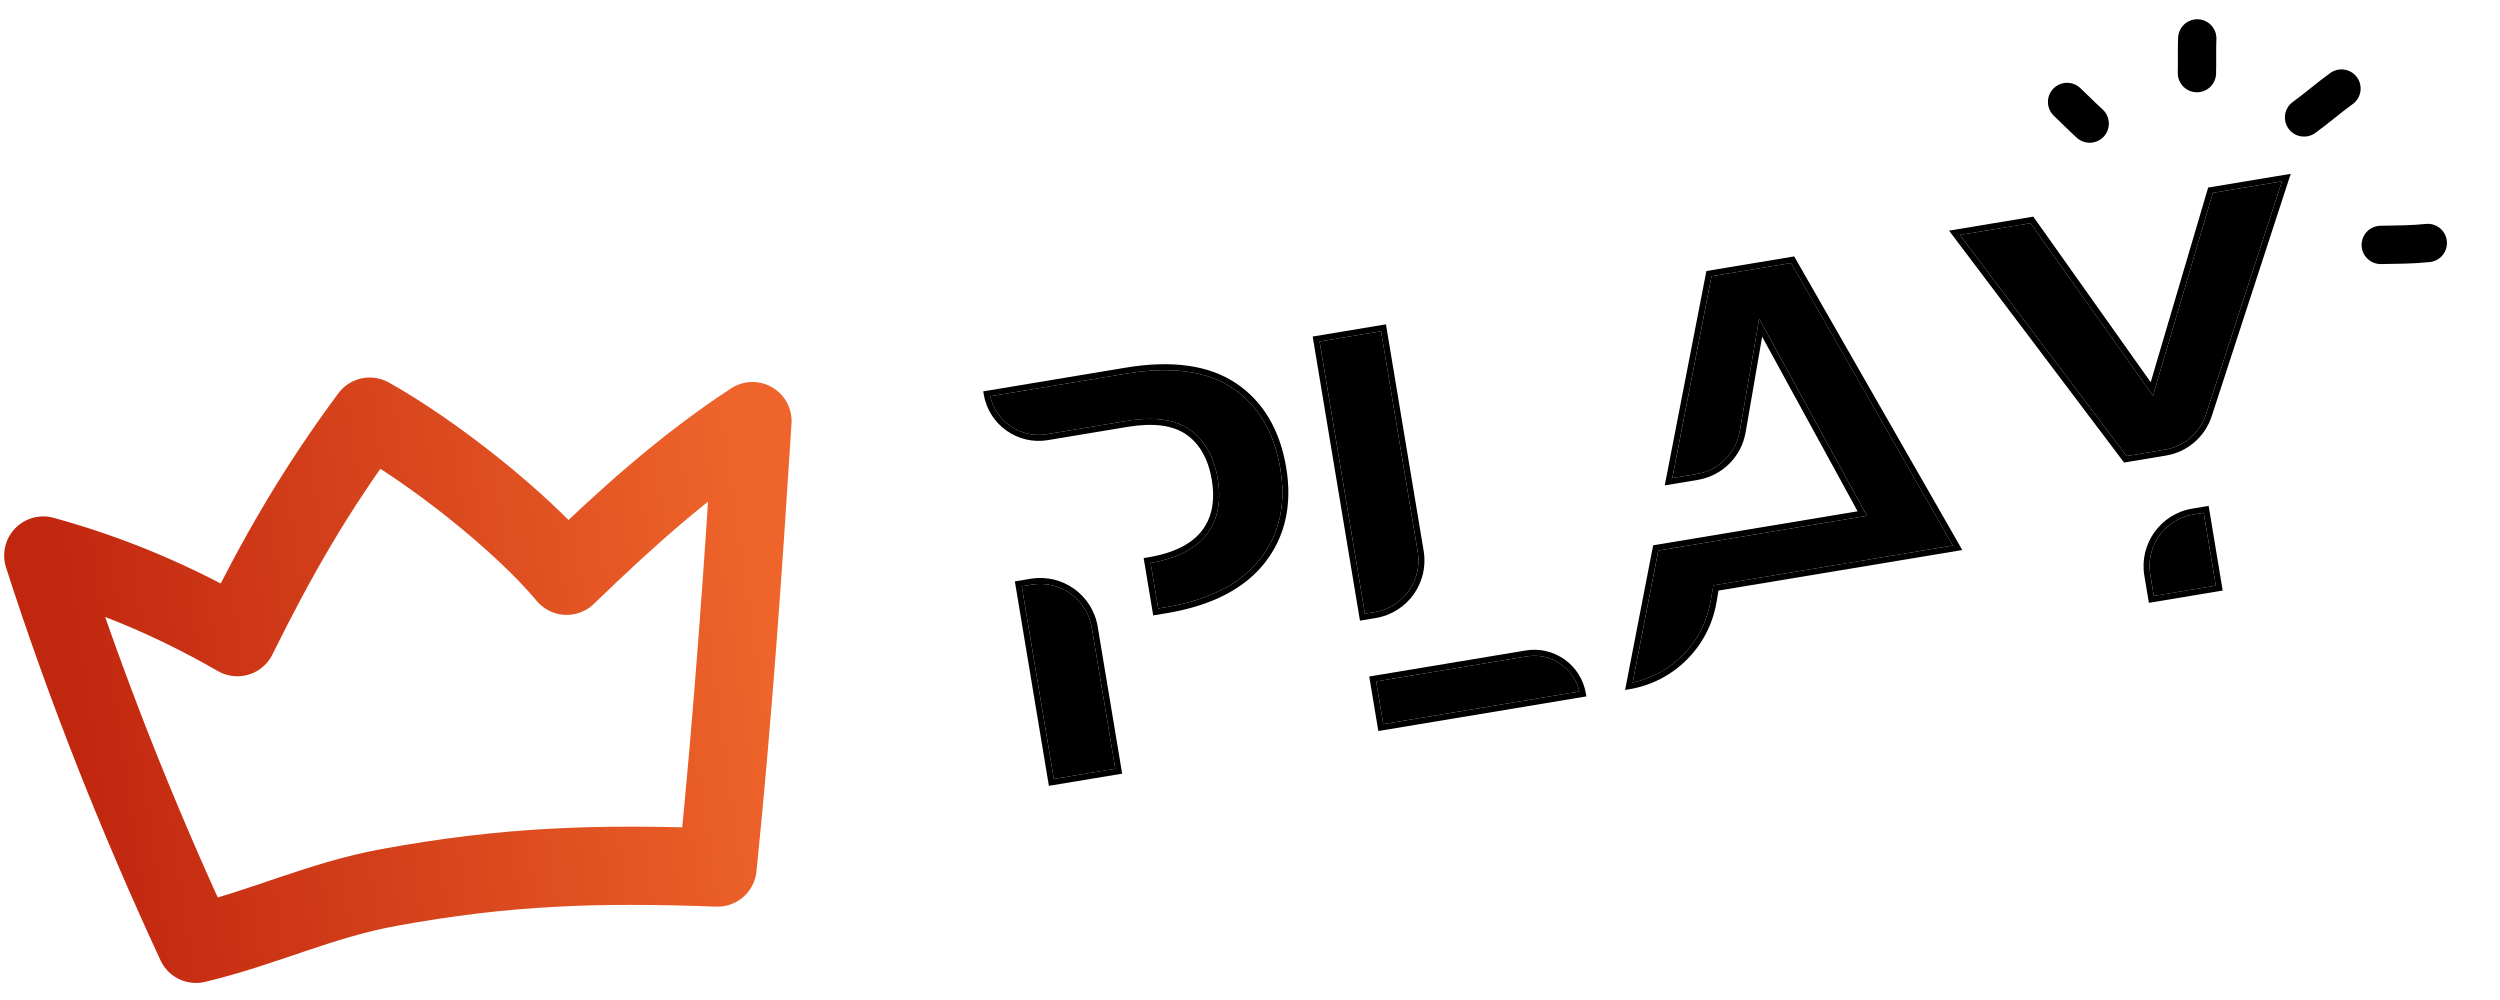 <svg xmlns="http://www.w3.org/2000/svg" width="110" height="44" viewBox="0 0 110 44" fill="none">
  <path fill-rule="evenodd" clip-rule="evenodd" d="M31.572 38.171C32.238 31.659 32.697 25.058 33.109 18.529C30.075 20.518 27.546 22.811 24.933 25.334C22.911 22.91 19.012 19.865 16.268 18.332C13.861 21.582 12.203 24.478 10.444 28.035C7.684 26.452 4.983 25.294 1.904 24.443C3.786 30.284 6.042 35.963 8.623 41.529C11.604 40.819 14.09 39.602 17.114 39.049C22.31 38.099 26.258 37.98 31.572 38.171Z" stroke="url(#paint0_linear_1_592)" stroke-width="3.442" stroke-miterlimit="1.5" stroke-linecap="round" stroke-linejoin="round"/>
  <path d="M75.39 25.756L85.926 24.003L78.808 11.572L75.306 12.155L73.582 21.035L74.662 20.855C75.624 20.695 76.382 19.942 76.548 18.98L77.404 14.024L82.147 22.696L72.965 24.224L71.837 30.031C73.585 29.662 74.949 28.259 75.26 26.487L75.39 25.756Z" fill="black"/>
  <path d="M78.944 11.282L75.081 11.925L73.249 21.357L74.704 21.115C75.776 20.936 76.621 20.096 76.807 19.025L77.534 14.815L81.735 22.497L72.739 23.993L71.504 30.358L71.691 30.327C73.638 30.003 75.177 28.479 75.52 26.533L75.616 25.985L86.341 24.201L78.944 11.282ZM71.836 30.031L72.964 24.224L82.146 22.696L77.403 14.024L76.547 18.981C76.381 19.942 75.623 20.695 74.661 20.855L73.58 21.035L75.305 12.155L78.806 11.573L85.924 24.003L75.388 25.756L75.259 26.488C74.949 28.259 73.584 29.662 71.836 30.031Z" fill="black"/>
  <path d="M56.334 20.621C56.07 19.032 55.367 17.842 54.244 17.086C53.117 16.327 51.548 16.108 49.582 16.435L43.57 17.436C43.826 18.554 44.915 19.296 46.062 19.105L49.546 18.526C50.767 18.323 51.682 18.445 52.343 18.898C53 19.353 53.416 20.086 53.581 21.079C53.725 21.945 53.615 22.685 53.254 23.278C52.785 24.049 51.901 24.551 50.626 24.771L50.959 26.774L51.294 26.718C53.194 26.402 54.591 25.688 55.448 24.595C56.295 23.515 56.593 22.178 56.334 20.621Z" fill="black"/>
  <path d="M54.392 16.868C53.208 16.07 51.575 15.837 49.54 16.175L43.263 17.22L43.284 17.35C43.506 18.684 44.772 19.588 46.105 19.366L49.589 18.786C50.739 18.595 51.591 18.703 52.194 19.116C52.788 19.528 53.168 20.204 53.321 21.123C53.454 21.924 53.355 22.604 53.028 23.142C52.596 23.853 51.759 24.315 50.541 24.518L50.321 24.555L50.741 27.078L51.336 26.979C53.303 26.652 54.755 25.905 55.654 24.759C56.549 23.617 56.865 22.211 56.594 20.578C56.318 18.914 55.577 17.666 54.392 16.868ZM50.96 26.774L50.627 24.771C51.902 24.551 52.786 24.05 53.254 23.278C53.615 22.684 53.726 21.944 53.582 21.079C53.417 20.086 53 19.353 52.344 18.898C51.683 18.445 50.768 18.323 49.546 18.526L46.062 19.105C44.916 19.296 43.826 18.555 43.57 17.436L49.584 16.435C51.55 16.108 53.118 16.327 54.245 17.086C55.368 17.842 56.071 19.032 56.336 20.621C56.594 22.177 56.296 23.514 55.449 24.595C54.592 25.688 53.194 26.402 51.294 26.718L50.96 26.774Z" fill="black"/>
  <path d="M45.396 25.726L44.958 25.798L46.368 34.274L49.072 33.824L48.038 27.614C47.83 26.364 46.646 25.518 45.396 25.726Z" fill="black"/>
  <path d="M45.352 25.465L44.654 25.581L46.151 34.577L49.375 34.041L48.298 27.57C48.066 26.177 46.745 25.233 45.352 25.465ZM49.071 33.823L46.368 34.273L44.958 25.798L45.396 25.725C46.644 25.518 47.83 26.364 48.038 27.614L49.071 33.823Z" fill="black"/>
  <path d="M94.612 25.282L94.768 26.221L97.496 25.767L96.963 22.563L96.5 22.64C95.251 22.848 94.404 24.033 94.612 25.282Z" fill="black"/>
  <path d="M94.351 25.326L94.55 26.525L97.799 25.984L97.18 22.259L96.456 22.38C95.063 22.612 94.119 23.933 94.351 25.326ZM97.496 25.766L94.767 26.22L94.611 25.282C94.403 24.033 95.25 22.848 96.499 22.64L96.963 22.562L97.496 25.766Z" fill="black"/>
  <path d="M89.345 9.819L86.231 10.337L93.573 20.065L95.258 19.785C96.106 19.644 96.798 19.049 97.065 18.231L100.406 7.979L97.365 8.485L94.73 17.413L89.345 9.819Z" fill="black"/>
  <path d="M94.631 16.817L89.465 9.532L85.758 10.148L93.411 20.288L93.459 20.352L95.302 20.045C96.247 19.888 97.018 19.224 97.315 18.314L100.792 7.648L97.159 8.252L94.631 16.817ZM100.406 7.979L97.065 18.232C96.799 19.049 96.107 19.645 95.258 19.786L93.573 20.066L86.231 10.338L89.345 9.82L94.73 17.414L97.365 8.485L100.406 7.979L100.406 7.979Z" fill="black"/>
  <path d="M60.766 14.574L58.063 15.024L60.056 27.005L60.494 26.932C61.743 26.724 62.59 25.539 62.382 24.29L60.766 14.574Z" fill="black"/>
  <path d="M62.642 24.247L60.982 14.271L57.758 14.807L59.838 27.309L60.537 27.192C61.929 26.961 62.874 25.64 62.642 24.247ZM60.494 26.932L60.056 27.005L58.062 15.024L60.765 14.575L62.382 24.29C62.59 25.539 61.742 26.724 60.494 26.932Z" fill="black"/>
  <path d="M67.176 28.881L60.552 29.983L60.864 31.861L69.492 30.425C69.25 29.39 68.239 28.704 67.176 28.881Z" fill="black"/>
  <path d="M60.646 32.165L69.799 30.642L69.778 30.512C69.569 29.261 68.383 28.413 67.132 28.621L60.247 29.766L60.646 32.165ZM60.551 29.983L67.175 28.881C68.238 28.704 69.249 29.39 69.492 30.425L60.864 31.861L60.551 29.983Z" fill="black"/>
  <path d="M90.952 4.486C91.285 4.801 91.607 5.129 91.946 5.438" stroke="black" stroke-width="1.686" stroke-miterlimit="1.5" stroke-linecap="round" stroke-linejoin="round"/>
  <path d="M96.679 1.69C96.659 2.199 96.678 2.708 96.665 3.217" stroke="black" stroke-width="1.686" stroke-miterlimit="1.5" stroke-linecap="round" stroke-linejoin="round"/>
  <path d="M101.378 5.167C101.941 4.762 102.462 4.301 103.025 3.896" stroke="black" stroke-width="1.686" stroke-miterlimit="1.5" stroke-linecap="round" stroke-linejoin="round"/>
  <path d="M104.753 10.776C105.44 10.765 106.139 10.764 106.823 10.692" stroke="black" stroke-width="1.686" stroke-miterlimit="1.5" stroke-linecap="round" stroke-linejoin="round"/>
  <defs>
    <linearGradient id="paint0_linear_1_592" x1="3.768" y1="36.679" x2="34.158" y2="32.256" gradientUnits="userSpaceOnUse">
      <stop stop-color="#C1260F"/>
      <stop offset="1" stop-color="#EE642A"/>
    </linearGradient>
  </defs>
</svg>